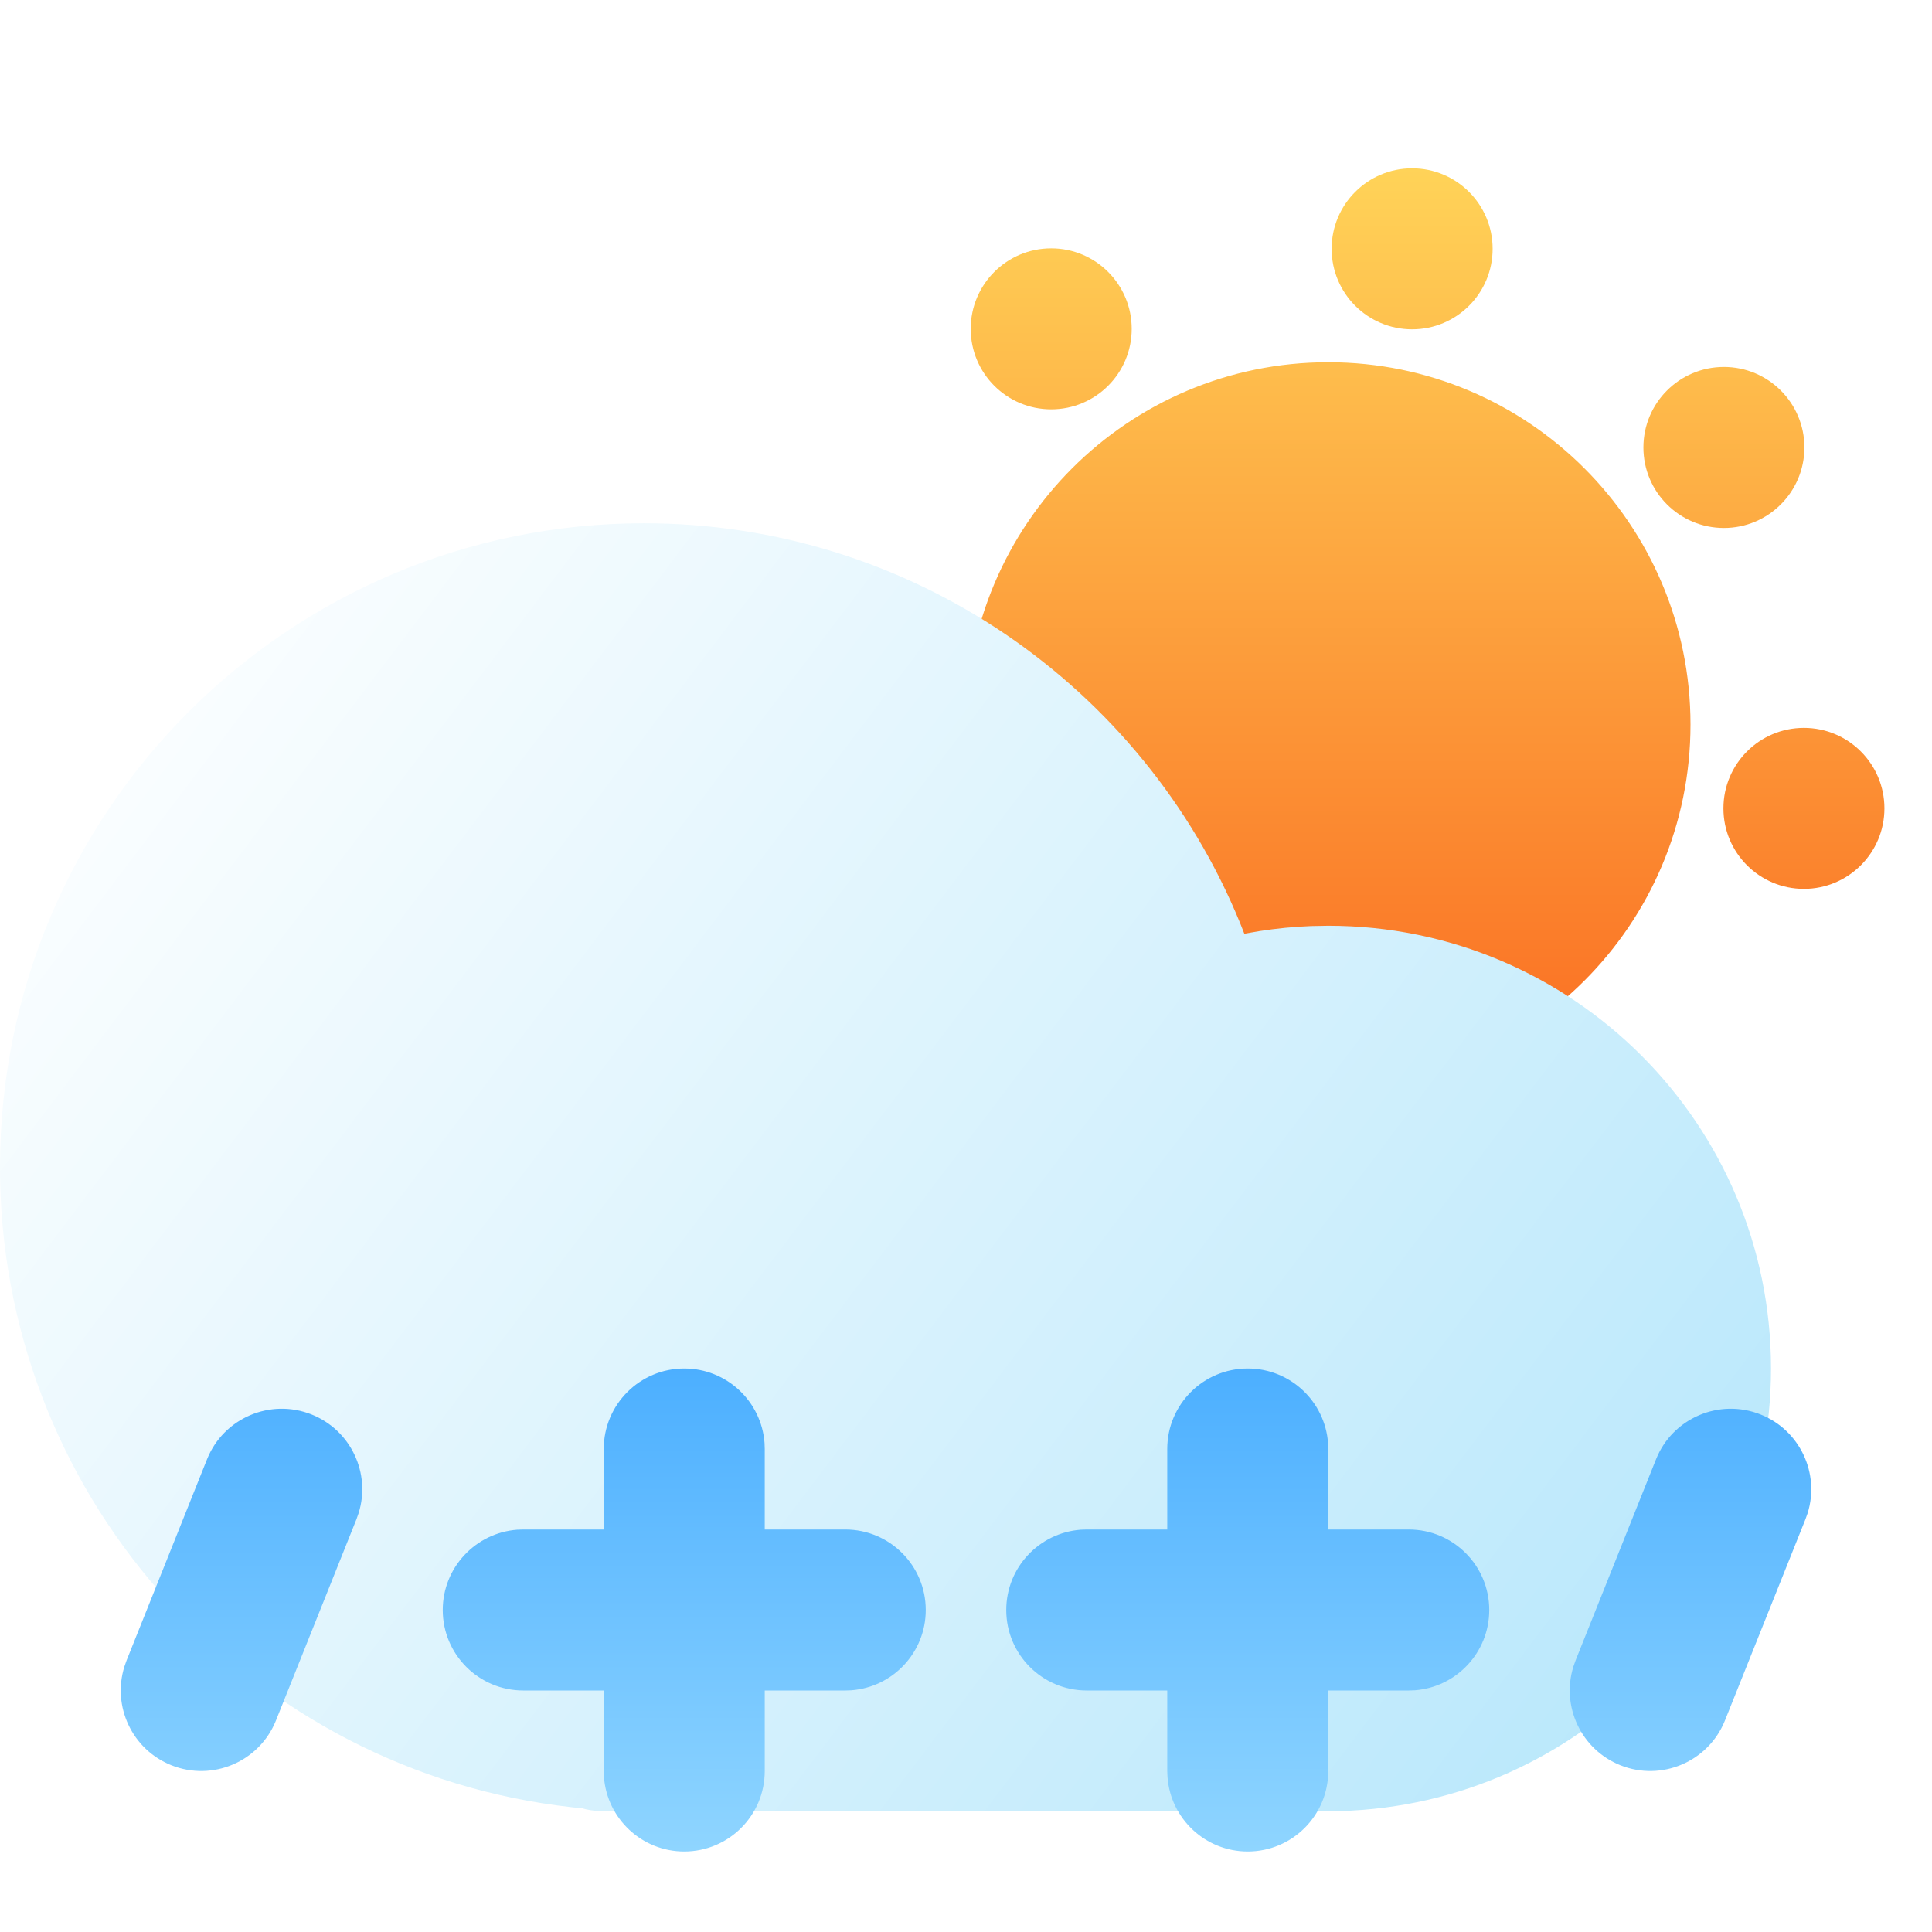 <svg width="48" height="48" viewBox="0 0 48 48" fill="none" xmlns="http://www.w3.org/2000/svg">
<g filter="url(#filter0_i_17_762)">
<path fill-rule="evenodd" clip-rule="evenodd" d="M33 7C37.971 7 42 11.029 42 16C42 20.971 37.971 25 33 25C28.029 25 24 20.971 24 16C24 11.029 28.029 7 33 7ZM44.818 16.084C45.922 16.084 46.818 16.979 46.818 18.084C46.818 19.188 45.922 20.084 44.818 20.084C43.713 20.084 42.818 19.188 42.818 18.084C42.818 16.979 43.713 16.084 44.818 16.084ZM42.83 7.117C43.934 7.117 44.83 8.012 44.83 9.117C44.83 10.222 43.934 11.117 42.83 11.117C41.725 11.117 40.83 10.222 40.83 9.117C40.83 8.012 41.725 7.117 42.83 7.117ZM26.117 4.17C27.222 4.17 28.117 5.066 28.117 6.17C28.117 7.275 27.222 8.17 26.117 8.17C25.012 8.17 24.117 7.275 24.117 6.17C24.117 5.066 25.012 4.17 26.117 4.17ZM35.084 2.182C36.188 2.182 37.084 3.078 37.084 4.182C37.084 5.287 36.188 6.182 35.084 6.182C33.979 6.182 33.084 5.287 33.084 4.182C33.084 3.078 33.979 2.182 35.084 2.182Z" fill="url(#paint0_linear_17_762)"/>
</g>
<g filter="url(#filter1_i_17_762)">
<path fill-rule="evenodd" clip-rule="evenodd" d="M18 9C9.163 9 2 16.163 2 25L2.003 25.331C2.167 33.373 8.283 40.016 16.204 40.9L16.468 40.927L16.56 40.952C16.702 40.983 16.849 41 17 41H35L35.294 40.996C41.262 40.823 46 35.955 46 30C46 23.925 41.075 19 35 19L34.568 19.008C34.138 19.025 33.711 19.067 33.29 19.133L32.915 19.198L32.811 18.936C30.396 13.033 24.604 9 18 9Z" fill="url(#paint1_linear_17_762)"/>
</g>
<path fill-rule="evenodd" clip-rule="evenodd" d="M17 34C18.054 34 18.918 34.816 18.995 35.851L19 36V38H21C22.105 38 23 38.895 23 40C23 41.054 22.184 41.918 21.149 41.995L21 42H19V44C19 45.105 18.105 46 17 46C15.946 46 15.082 45.184 15.005 44.149L15 44V42H13C11.896 42 11 41.105 11 40C11 38.946 11.816 38.082 12.851 38.005L13 38H15V36C15 34.895 15.896 34 17 34ZM31 34C32.054 34 32.918 34.816 32.995 35.851L33 36V38H35C36.105 38 37 38.895 37 40C37 41.054 36.184 41.918 35.149 41.995L35 42H33V44C33 45.105 32.105 46 31 46C29.946 46 29.082 45.184 29.006 44.149L29 44V42H27C25.895 42 25 41.105 25 40C25 38.946 25.816 38.082 26.851 38.005L27 38H29V36C29 34.895 29.895 34 31 34ZM41.143 36.257C41.553 35.232 42.717 34.733 43.743 35.143C44.72 35.534 45.218 36.608 44.91 37.595L44.857 37.743L42.857 42.743C42.447 43.768 41.283 44.267 40.257 43.857C39.281 43.466 38.782 42.392 39.091 41.405L39.143 41.257L41.143 36.257ZM5.143 36.257C5.553 35.232 6.717 34.733 7.743 35.143C8.72 35.534 9.219 36.608 8.909 37.595L8.857 37.743L6.857 42.743C6.447 43.768 5.283 44.267 4.257 43.857C3.281 43.466 2.782 42.392 3.091 41.405L3.143 41.257L5.143 36.257Z" fill="url(#paint2_linear_17_762)"/>
<defs>
<filter id="filter0_i_17_762" x="24" y="2.182" width="22.818" height="24.818" filterUnits="userSpaceOnUse" color-interpolation-filters="sRGB">
<feFlood flood-opacity="0" result="BackgroundImageFix"/>
<feBlend mode="normal" in="SourceGraphic" in2="BackgroundImageFix" result="shape"/>
<feColorMatrix in="SourceAlpha" type="matrix" values="0 0 0 0 0 0 0 0 0 0 0 0 0 0 0 0 0 0 127 0" result="hardAlpha"/>
<feOffset dy="2"/>
<feGaussianBlur stdDeviation="4"/>
<feComposite in2="hardAlpha" operator="arithmetic" k2="-1" k3="1"/>
<feColorMatrix type="matrix" values="0 0 0 0 1 0 0 0 0 1 0 0 0 0 1 0 0 0 1 0"/>
<feBlend mode="overlay" in2="shape" result="effect1_innerShadow_17_762"/>
</filter>
<filter id="filter1_i_17_762" x="0" y="9" width="46" height="36" filterUnits="userSpaceOnUse" color-interpolation-filters="sRGB">
<feFlood flood-opacity="0" result="BackgroundImageFix"/>
<feBlend mode="normal" in="SourceGraphic" in2="BackgroundImageFix" result="shape"/>
<feColorMatrix in="SourceAlpha" type="matrix" values="0 0 0 0 0 0 0 0 0 0 0 0 0 0 0 0 0 0 127 0" result="hardAlpha"/>
<feOffset dx="-2" dy="4"/>
<feGaussianBlur stdDeviation="2"/>
<feComposite in2="hardAlpha" operator="arithmetic" k2="-1" k3="1"/>
<feColorMatrix type="matrix" values="0 0 0 0 1 0 0 0 0 1 0 0 0 0 1 0 0 0 1 0"/>
<feBlend mode="normal" in2="shape" result="effect1_innerShadow_17_762"/>
</filter>
<linearGradient id="paint0_linear_17_762" x1="35.409" y1="2.182" x2="35.409" y2="25" gradientUnits="userSpaceOnUse">
<stop stop-color="#FFD358"/>
<stop offset="1" stop-color="#FA6C21"/>
</linearGradient>
<linearGradient id="paint1_linear_17_762" x1="5.082" y1="9" x2="46.487" y2="40.356" gradientUnits="userSpaceOnUse">
<stop stop-color="white"/>
<stop offset="1" stop-color="#B4E6FB"/>
</linearGradient>
<linearGradient id="paint2_linear_17_762" x1="3" y1="34" x2="3" y2="46" gradientUnits="userSpaceOnUse">
<stop stop-color="#4CAFFF"/>
<stop offset="1" stop-color="#8FD5FF"/>
</linearGradient>
</defs>
</svg>
